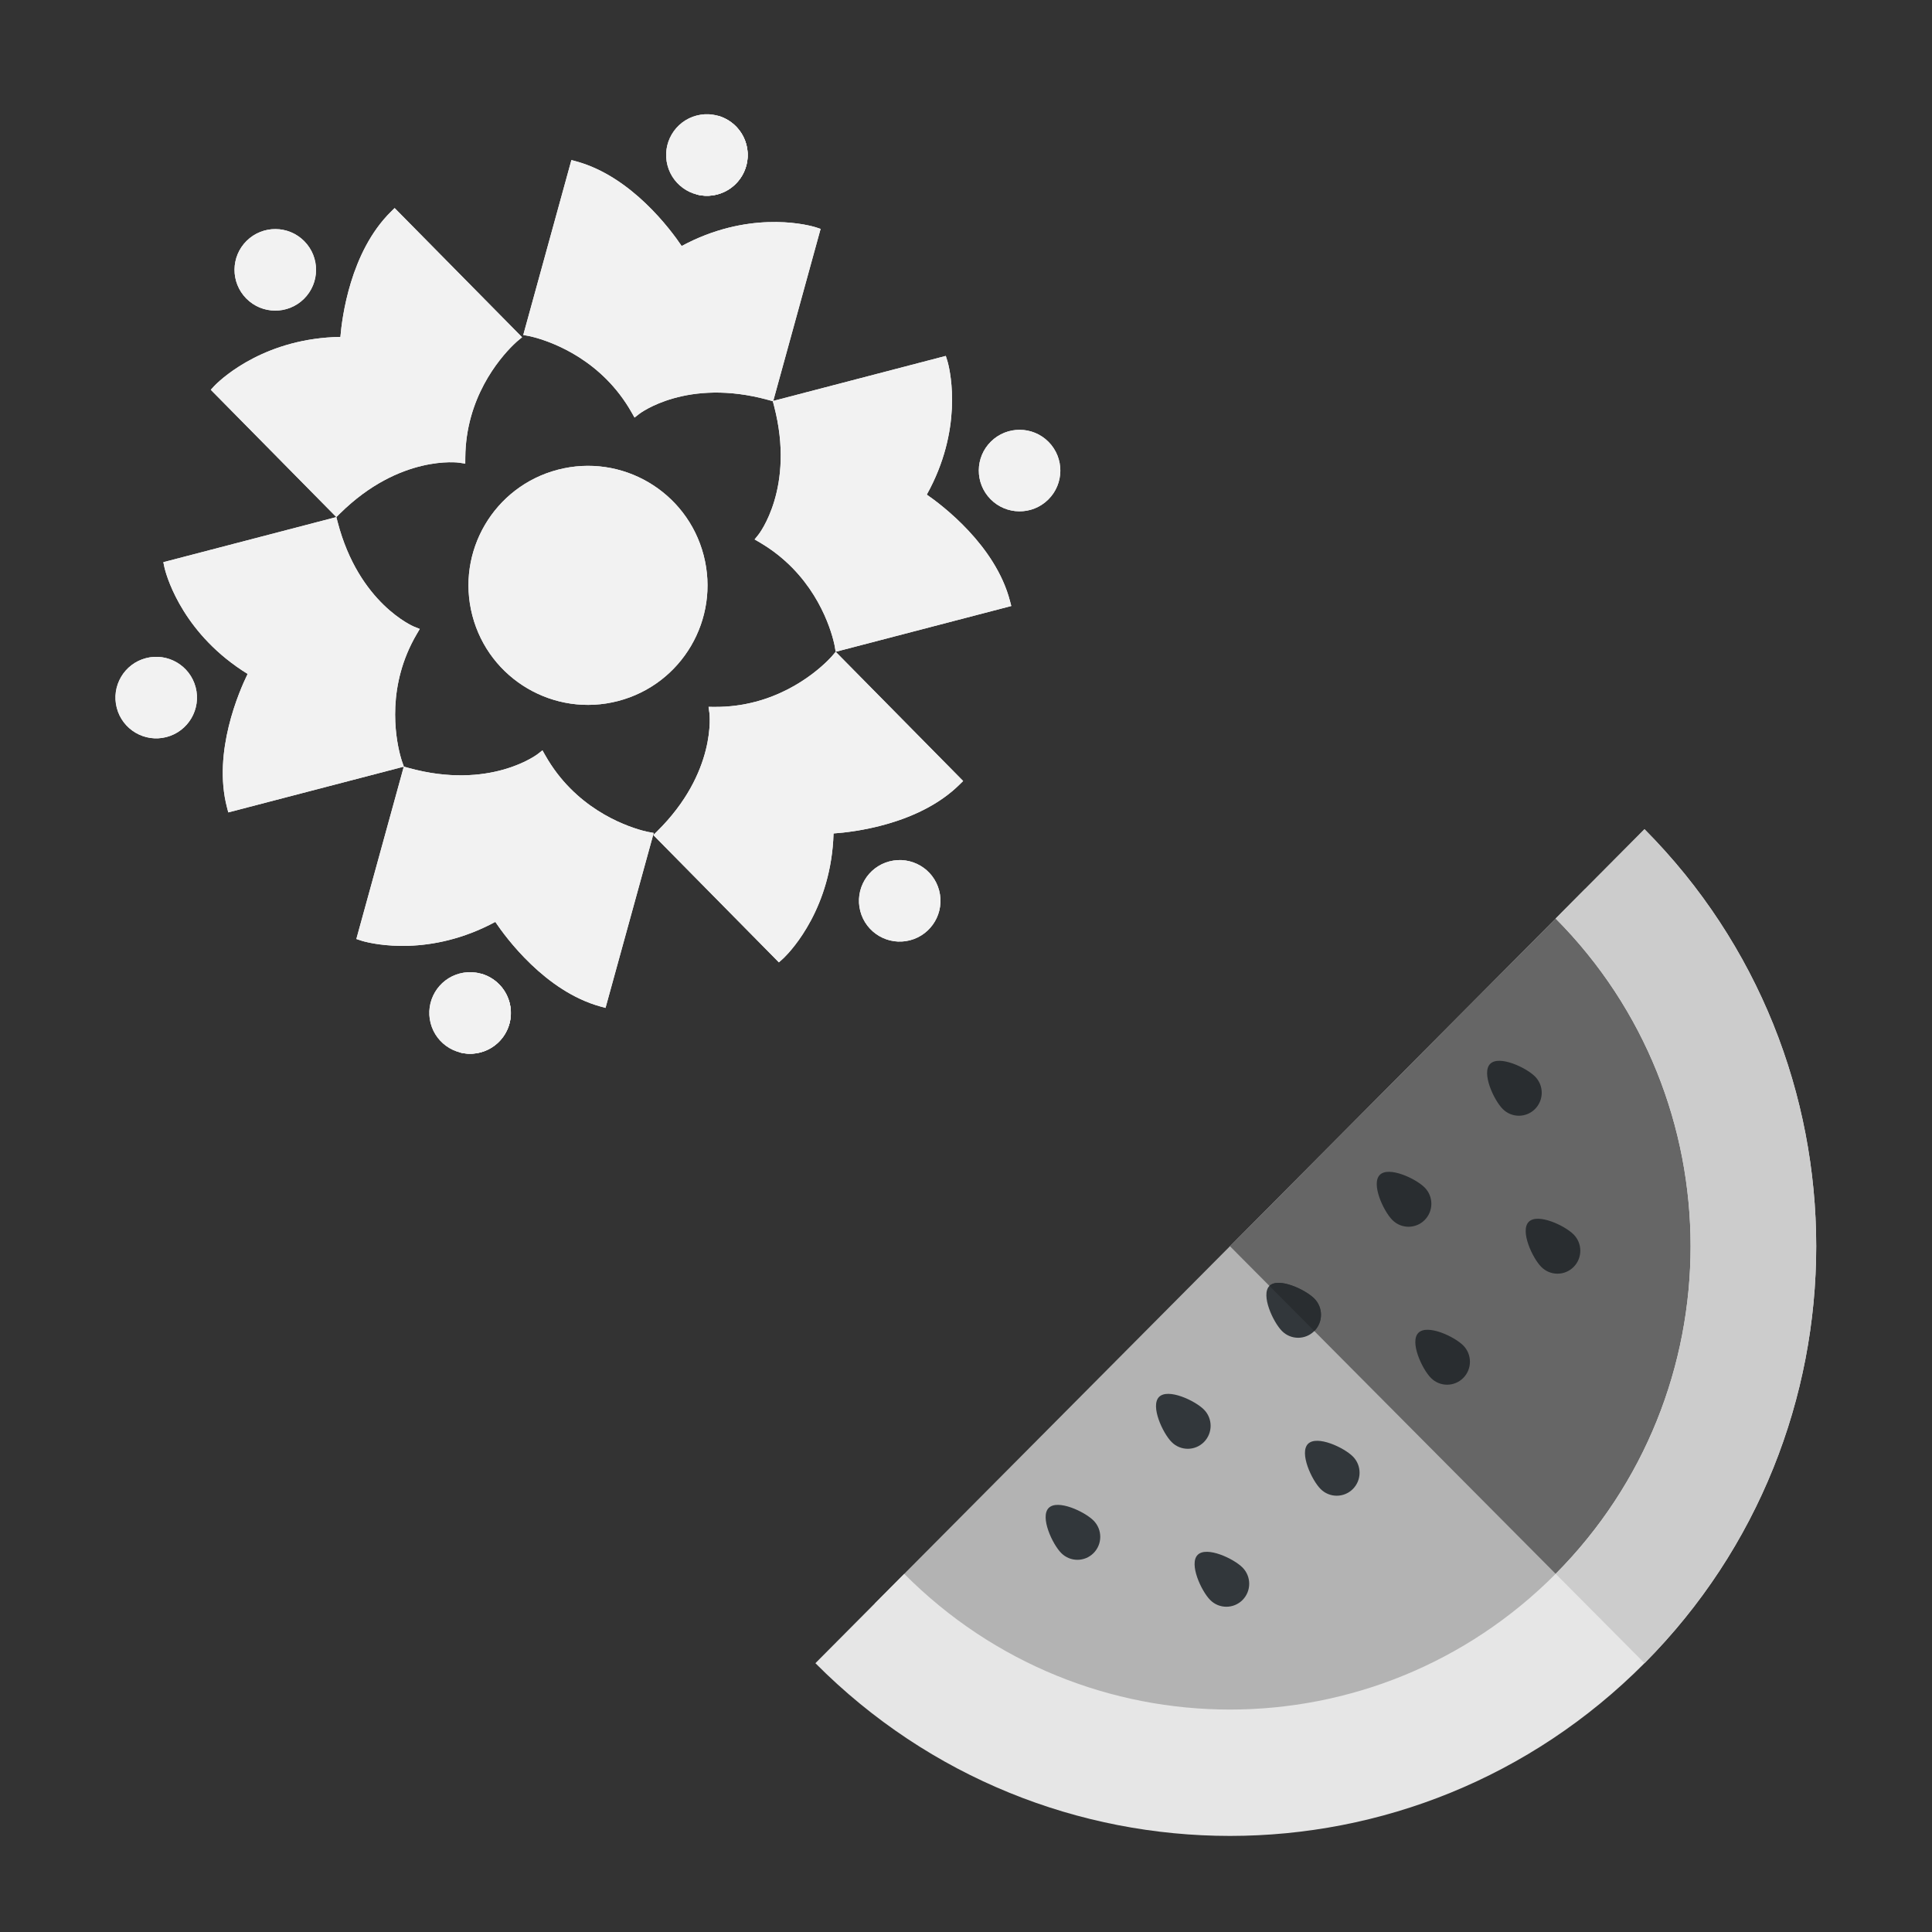<?xml version="1.0" encoding="UTF-8" standalone="no"?>
<!-- Created with Inkscape (http://www.inkscape.org/) -->

<svg
   xmlns:dc="http://purl.org/dc/elements/1.1/"
   xmlns:cc="http://creativecommons.org/ns#"
   xmlns:rdf="http://www.w3.org/1999/02/22-rdf-syntax-ns#"
   xmlns:svg="http://www.w3.org/2000/svg"
   xmlns="http://www.w3.org/2000/svg"
   xmlns:sodipodi="http://sodipodi.sourceforge.net/DTD/sodipodi-0.dtd"
   xmlns:inkscape="http://www.inkscape.org/namespaces/inkscape"
   width="42.333mm"
   height="42.333mm"
   viewBox="0 0 150 150"
   id="svg4759"
   version="1.1"
   inkscape:version="0.92pre2 r"
   sodipodi:docname="Coop-Food-Inspection.svg">
  <defs
     id="defs4761" />
  <sodipodi:namedview
     id="base"
     pagecolor="#ffffff"
     bordercolor="#666666"
     borderopacity="1.0"
     inkscape:pageopacity="0.0"
     inkscape:pageshadow="2"
     inkscape:zoom="2.2995071"
     inkscape:cx="110.26472"
     inkscape:cy="68.120376"
     inkscape:document-units="px"
     inkscape:current-layer="layer1"
     showgrid="false"
     fit-margin-top="0"
     fit-margin-left="0"
     fit-margin-right="0"
     fit-margin-bottom="0"
     inkscape:window-width="1366"
     inkscape:window-height="708"
     inkscape:window-x="0"
     inkscape:window-y="23"
     inkscape:window-maximized="1"
     showborder="false"
     showguides="true"
     inkscape:guide-bbox="true" />
  <g
     inkscape:label="Layer 1"
     inkscape:groupmode="layer"
     id="layer1"
     transform="translate(-254.301,-943.693)">
    <g
       id="g17844"
       transform="matrix(0.329,0,0,0.329,287.579,976.589)" />
    <g
       id="g17846"
       transform="matrix(0.329,0,0,0.329,287.579,976.589)" />
    <g
       id="g17848"
       transform="matrix(0.329,0,0,0.329,287.579,976.589)" />
    <g
       id="g17850"
       transform="matrix(0.329,0,0,0.329,287.579,976.589)" />
    <g
       id="g17852"
       transform="matrix(0.329,0,0,0.329,287.579,976.589)" />
    <g
       id="g17854"
       transform="matrix(0.329,0,0,0.329,287.579,976.589)" />
    <g
       id="g17856"
       transform="matrix(0.329,0,0,0.329,287.579,976.589)" />
    <g
       id="g17858"
       transform="matrix(0.329,0,0,0.329,287.579,976.589)" />
    <g
       id="g17860"
       transform="matrix(0.329,0,0,0.329,287.579,976.589)" />
    <g
       id="g17862"
       transform="matrix(0.329,0,0,0.329,287.579,976.589)" />
    <g
       id="g17864"
       transform="matrix(0.329,0,0,0.329,287.579,976.589)" />
    <g
       id="g17866"
       transform="matrix(0.329,0,0,0.329,287.579,976.589)" />
    <g
       id="g17868"
       transform="matrix(0.329,0,0,0.329,287.579,976.589)" />
    <g
       id="g17870"
       transform="matrix(0.329,0,0,0.329,287.579,976.589)" />
    <g
       id="g17872"
       transform="matrix(0.329,0,0,0.329,287.579,976.589)" />
    <g
       id="g2295"
       inkscape:export-xdpi="96"
       inkscape:export-ydpi="96">
      <rect
         ry="0"
         rx="0"
         style="opacity:1;fill:#333333;fill-opacity:1;stroke:none;stroke-width:6.791;stroke-linecap:round;stroke-linejoin:round;stroke-miterlimit:4;stroke-dasharray:none;stroke-dashoffset:0;stroke-opacity:1"
         id="rect5453"
         width="150"
         height="150"
         x="254.301"
         y="943.693" />
      <g
         transform="matrix(0.847,-0.852,0.847,0.852,-794.523,462.661)"
         id="g18010">
        <g
           id="g17788"
           transform="matrix(0.329,0,0,0.329,287.579,976.589)">
          <path
             id="path17790"
             d="m 247.5,115.5 c 0,54.676 -44.324,99 -99,99 -54.676,0 -99,-44.324 -99,-99 z"
             style="fill:#b3b3b3"
             inkscape:connector-curvature="0" />
        </g>
        <g
           id="g17792"
           transform="matrix(0.329,0,0,0.329,287.579,976.589)">
          <path
             id="path17794"
             d="m 113.25,134.5 c 0,-2.485 2.015,-8 4.5,-8 2.485,0 4.5,5.515 4.5,8 0,2.485 -2.015,4.5 -4.5,4.5 -2.485,0 -4.5,-2.015 -4.5,-4.5 z"
             style="fill:#32373b"
             inkscape:connector-curvature="0" />
        </g>
        <g
           id="g17796"
           transform="matrix(0.329,0,0,0.329,287.579,976.589)">
          <path
             id="path17798"
             d="m 247.5,115.5 h -99 v 99 c 54.676,0 99,-44.324 99,-99 z"
             style="fill:#666666"
             inkscape:connector-curvature="0" />
        </g>
        <g
           id="g17800"
           transform="matrix(0.329,0,0,0.329,287.579,976.589)">
          <path
             id="path17802"
             d="m 82.5,134.5 c 0,-2.485 2.015,-8 4.5,-8 2.485,0 4.5,5.515 4.5,8 0,2.485 -2.015,4.5 -4.5,4.5 -2.485,0 -4.5,-2.015 -4.5,-4.5 z"
             style="fill:#32373b"
             inkscape:connector-curvature="0" />
        </g>
        <g
           id="g17804"
           transform="matrix(0.329,0,0,0.329,287.579,976.589)">
          <path
             id="path17806"
             d="m 174.75,134.5 c 0,-2.485 2.015,-8 4.5,-8 2.485,0 4.5,5.515 4.5,8 0,2.485 -2.015,4.5 -4.5,4.5 -2.485,0 -4.5,-2.015 -4.5,-4.5 z"
             style="fill:#292d30"
             inkscape:connector-curvature="0" />
        </g>
        <g
           id="g17808"
           transform="matrix(0.329,0,0,0.329,287.579,976.589)">
          <path
             id="path17810"
             d="m 205.5,134.5 c 0,-2.485 2.015,-8 4.5,-8 2.485,0 4.5,5.515 4.5,8 0,2.485 -2.015,4.5 -4.5,4.5 -2.485,0 -4.5,-2.015 -4.5,-4.5 z"
             style="fill:#292d30"
             inkscape:connector-curvature="0" />
        </g>
        <g
           id="g17812"
           transform="matrix(0.329,0,0,0.329,287.579,976.589)">
          <path
             id="path17814"
             d="m 96.75,161.75 c 0,-2.485 2.015,-8 4.5,-8 2.485,0 4.5,5.515 4.5,8 0,2.485 -2.015,4.5 -4.5,4.5 -2.485,0 -4.5,-2.015 -4.5,-4.5 z"
             style="fill:#32373b"
             inkscape:connector-curvature="0" />
        </g>
        <g
           id="g17816"
           transform="matrix(0.329,0,0,0.329,287.579,976.589)">
          <path
             id="path17818"
             d="m 127.5,161.75 c 0,-2.485 2.015,-8 4.5,-8 2.485,0 4.5,5.515 4.5,8 0,2.485 -2.015,4.5 -4.5,4.5 -2.485,0 -4.5,-2.015 -4.5,-4.5 z"
             style="fill:#32373b"
             inkscape:connector-curvature="0" />
        </g>
        <g
           id="g17820"
           transform="matrix(0.329,0,0,0.329,287.579,976.589)">
          <path
             id="path17822"
             d="m 158.25,161.75 c 0,-2.485 2.015,-8 4.5,-8 2.485,0 4.5,5.515 4.5,8 0,2.485 -2.015,4.5 -4.5,4.5 -2.485,0 -4.5,-2.015 -4.5,-4.5 z"
             style="fill:#292d30"
             inkscape:connector-curvature="0" />
        </g>
        <g
           id="g17824"
           transform="matrix(0.329,0,0,0.329,287.579,976.589)">
          <path
             id="path17826"
             d="m 189,161.75 c 0,-2.485 2.015,-8 4.5,-8 2.485,0 4.5,5.515 4.5,8 0,2.485 -2.015,4.5 -4.5,4.5 -2.485,0 -4.5,-2.015 -4.5,-4.5 z"
             style="fill:#292d30"
             inkscape:connector-curvature="0" />
        </g>
        <g
           id="g17828"
           transform="matrix(0.329,0,0,0.329,287.579,976.589)">
          <path
             id="path17830"
             d="m 144,134.5 c 0,-2.485 2.015,-8 4.5,-8 2.485,0 4.5,5.515 4.5,8 0,2.485 -2.015,4.5 -4.5,4.5 -2.485,0 -4.5,-2.015 -4.5,-4.5 z"
             style="fill:#32373b"
             inkscape:connector-curvature="0" />
        </g>
        <g
           id="g17832"
           transform="matrix(0.329,0,0,0.329,287.579,976.589)">
          <path
             id="path17834"
             d="M 33,115.5 C 33,179.289 84.711,231 148.5,231 212.289,231 264,179.289 264,115.5 h -24.75 c 0,50.12 -40.63,90.75 -90.75,90.75 -50.12,0 -90.75,-40.63 -90.75,-90.75 z"
             style="fill:#e6e6e6"
             inkscape:connector-curvature="0" />
        </g>
        <g
           id="g17836"
           transform="matrix(0.329,0,0,0.329,287.579,976.589)">
          <path
             id="path17838"
             d="m 264,115.5 h -24.75 c 0,50.12 -40.63,90.75 -90.75,90.75 V 231 C 212.289,231 264,179.289 264,115.5 Z"
             style="fill:#cccccc"
             inkscape:connector-curvature="0" />
        </g>
        <g
           id="g17840"
           transform="matrix(0.329,0,0,0.329,287.579,976.589)">
          <path
             id="path17842"
             d="m 153,134.5 c 0,-2.485 -2.015,-7.999 -4.5,-8 V 139 c 2.485,0 4.5,-2.015 4.5,-4.5 z"
             style="fill:#292d30"
             inkscape:connector-curvature="0" />
        </g>
      </g>
      <g
         style="fill:#f2f2f2"
         transform="matrix(0.461,-0.262,0.262,0.461,-28.153,532.191)"
         id="g393">
        <path
           style="fill:#f2f2f2"
           inkscape:connector-curvature="0"
           d="m 167.563,1026.409 -0.484,-0.539 c 0,0 -0.074,-0.08 -0.217,-0.223 -1.163,-1.162 -7.411,-6.867 -18.225,-7.11 -0.207,-2.747 -1.339,-12.447 -7.273,-18.38 l -0.541,-0.542 -18.2,18.199 -0.588,0.59 0.638,0.534 c 0.003,0 0.253,0.215 0.661,0.62 2.073,2.073 6.895,7.833 6.893,16.521 l -0.001,0.887 0.876,-0.13 c 0.089,-0.013 8.684,-1.178 17.406,7.545 l 0.541,0.54 18,-17.999 0.512,-0.513 z"
           id="path3774" />
        <circle
           transform="rotate(-75)"
           style="fill:#f2f2f2"
           cx="-933.397"
           cy="414.126"
           r="5.969"
           id="circle3776" />
        <path
           style="fill:#f2f2f2"
           inkscape:connector-curvature="0"
           d="m 57.089,1083.219 0.487,0.538 c 0,0 0.072,0.081 0.214,0.226 1.163,1.162 7.411,6.865 18.225,7.11 0.205,2.748 1.337,12.448 7.267,18.38 l 0.541,0.542 18.203,-18.196 0.588,-0.592 -0.638,-0.534 c -0.001,0 -0.254,-0.213 -0.661,-0.619 -2.073,-2.074 -6.891,-7.834 -6.889,-16.522 l 0.001,-0.887 -0.876,0.13 c -0.088,0.013 -8.685,1.177 -17.405,-7.545 l -0.543,-0.544 -17.999,17.996 -0.514,0.516 z"
           id="path3786" />
        <circle
           transform="rotate(-75)"
           style="fill:#f2f2f2"
           cx="-1046.205"
           cy="348.883"
           r="5.969"
           id="circle3788" />
        <circle
           transform="rotate(-75)"
           style="fill:#f2f2f2"
           cx="-989.981"
           cy="381.383"
           r="17.498"
           id="circle3790" />
        <path
           style="fill:#f2f2f2"
           inkscape:connector-curvature="0"
           d="m 59.782,1021.283 -0.223,0.691 c 0,0 -0.034,0.102 -0.086,0.298 -0.426,1.591 -2.241,9.852 2.953,19.338 -2.278,1.555 -10.111,7.386 -12.282,15.488 l -0.198,0.739 24.86,6.661 0.805,0.214 0.145,-0.818 c 0.002,-0.01 0.058,-0.33 0.206,-0.883 0.759,-2.833 3.336,-9.885 10.861,-14.231 l 0.768,-0.443 -0.552,-0.694 c -0.054,-0.067 -5.362,-6.932 -2.169,-18.847 l 0.197,-0.736 -24.584,-6.587 -0.702,-0.188 z"
           id="path3766" />
        <circle
           transform="rotate(-75)"
           style="fill:#f2f2f2"
           cx="-989.936"
           cy="316.061"
           r="5.969"
           id="circle3768" />
        <path
           style="fill:#f2f2f2"
           inkscape:connector-curvature="0"
           d="m 109.186,1116.759 0.711,-0.152 c 0,0 0.105,-0.023 0.304,-0.073 1.589,-0.427 9.649,-2.984 15.27,-12.229 2.482,1.197 11.449,5.064 19.552,2.896 l 0.74,-0.198 -6.661,-24.864 -0.215,-0.804 -0.781,0.284 c -0.005,0 -0.316,0.114 -0.869,0.263 -2.83,0.759 -10.23,2.051 -17.752,-2.293 l -0.768,-0.444 -0.326,0.825 c -0.03,0.084 -3.321,8.11 -15.234,11.302 l -0.743,0.198 6.586,24.589 0.187,0.699 z"
           id="path3782" />
        <circle
           transform="rotate(-75)"
           style="fill:#f2f2f2"
           cx="-1046.193"
           cy="413.9"
           r="5.969"
           id="circle3784" />
        <path
           id="path3955"
           d="m 78.291,1002.774 0.691,-0.223 c 0,0 0.102,-0.034 0.298,-0.086 1.591,-0.426 9.852,-2.241 19.338,2.953 1.555,-2.278 7.386,-10.111 15.488,-12.282 l 0.739,-0.198 6.661,24.861 0.214,0.804 -0.818,0.145 c -0.005,0 -0.33,0.058 -0.883,0.206 -2.833,0.759 -9.885,3.336 -14.231,10.861 l -0.443,0.768 -0.694,-0.552 c -0.067,-0.054 -6.932,-5.362 -18.847,-2.169 l -0.736,0.197 -6.587,-24.584 -0.188,-0.702 z"
           inkscape:connector-curvature="0"
           style="fill:#f2f2f2" />
        <circle
           id="circle3957"
           r="5.969"
           cy="982.856"
           cx="164.988"
           style="fill:#f2f2f2"
           transform="matrix(-0.966,0.259,0.259,0.966,0,0)" />
        <path
           id="path3961"
           d="m 174.309,1051.633 -0.152,0.711 c 0,0 -0.023,0.105 -0.073,0.304 -0.427,1.589 -2.984,9.649 -12.229,15.27 1.197,2.482 5.065,11.449 2.896,19.552 l -0.198,0.741 -24.864,-6.661 -0.804,-0.215 0.284,-0.781 c 0.002,0 0.114,-0.316 0.262,-0.869 0.759,-2.83 2.051,-10.23 -2.293,-17.752 l -0.444,-0.768 0.825,-0.326 c 0.084,-0.03 8.11,-3.321 11.302,-15.234 l 0.198,-0.743 24.589,6.586 0.699,0.187 z"
           inkscape:connector-curvature="0"
           style="fill:#f2f2f2" />
        <circle
           id="circle3963"
           r="5.969"
           cy="1080.31"
           cx="108.068"
           style="fill:#f2f2f2"
           transform="matrix(-0.966,0.259,0.259,0.966,0,0)" />
        <path
           inkscape:transform-center-y="0.98593419"
           inkscape:transform-center-x="-0.95098945"
           d="m -595.317,825.351 a 5.969,5.969 0 0 1 -5.957,5.969 5.969,5.969 0 0 1 -5.98,-5.946 l 5.969,-0.023 z"
           sodipodi:end="3.1377891"
           sodipodi:start="0"
           sodipodi:ry="5.968667"
           sodipodi:rx="5.968667"
           sodipodi:cy="825.3512"
           sodipodi:cx="-601.2854"
           sodipodi:type="arc"
           id="circle4225"
           style="fill:#f2f2f2"
           transform="rotate(-45)"
           sodipodi:arc-type="slice" />
        <path
           sodipodi:open="true"
           transform="rotate(-45)"
           style="fill:#f2f2f2"
           id="path4232"
           sodipodi:type="arc"
           sodipodi:cx="-731.60718"
           sodipodi:cy="825.25586"
           sodipodi:rx="5.968667"
           sodipodi:ry="5.968667"
           sodipodi:start="0"
           sodipodi:end="3.1364329"
           d="m -725.639,825.256 a 5.969,5.969 0 0 1 -5.953,5.969 5.969,5.969 0 0 1 -5.984,-5.938"
           inkscape:transform-center-x="-0.95098945"
           inkscape:transform-center-y="0.98593419"
           sodipodi:arc-type="arc" />
      </g>
      <g
         id="g820"
         transform="matrix(0.461,-0.262,0.262,0.461,-28.153,532.191)"
         style="fill:#f2f2f2">
        <path
           id="path790"
           d="m 167.563,1026.409 -0.484,-0.539 c 0,0 -0.074,-0.08 -0.217,-0.223 -1.163,-1.162 -7.411,-6.867 -18.225,-7.11 -0.207,-2.747 -1.339,-12.447 -7.273,-18.38 l -0.541,-0.542 -18.2,18.199 -0.588,0.59 0.638,0.534 c 0.003,0 0.253,0.215 0.661,0.62 2.073,2.073 6.895,7.833 6.893,16.521 l -0.001,0.887 0.876,-0.13 c 0.089,-0.013 8.684,-1.178 17.406,7.545 l 0.541,0.54 18,-17.999 0.512,-0.513 z"
           inkscape:connector-curvature="0"
           style="fill:#f2f2f2" />
        <circle
           id="circle792"
           r="5.969"
           cy="414.126"
           cx="-933.397"
           style="fill:#f2f2f2"
           transform="rotate(-75)" />
        <path
           id="path794"
           d="m 57.089,1083.219 0.487,0.538 c 0,0 0.072,0.081 0.214,0.226 1.163,1.162 7.411,6.865 18.225,7.11 0.205,2.748 1.337,12.448 7.267,18.38 l 0.541,0.542 18.203,-18.196 0.588,-0.592 -0.638,-0.534 c -0.001,0 -0.254,-0.213 -0.661,-0.619 -2.073,-2.074 -6.891,-7.834 -6.889,-16.522 l 0.001,-0.887 -0.876,0.13 c -0.088,0.013 -8.685,1.177 -17.405,-7.545 l -0.543,-0.544 -17.999,17.996 -0.514,0.516 z"
           inkscape:connector-curvature="0"
           style="fill:#f2f2f2" />
        <circle
           id="circle796"
           r="5.969"
           cy="348.883"
           cx="-1046.205"
           style="fill:#f2f2f2"
           transform="rotate(-75)" />
        <circle
           id="circle798"
           r="17.498"
           cy="381.383"
           cx="-989.981"
           style="fill:#f2f2f2"
           transform="rotate(-75)" />
        <path
           id="path800"
           d="m 59.782,1021.283 -0.223,0.691 c 0,0 -0.034,0.102 -0.086,0.298 -0.426,1.591 -2.241,9.852 2.953,19.338 -2.278,1.555 -10.111,7.386 -12.282,15.488 l -0.198,0.739 24.86,6.661 0.805,0.214 0.145,-0.818 c 0.002,-0.01 0.058,-0.33 0.206,-0.883 0.759,-2.833 3.336,-9.885 10.861,-14.231 l 0.768,-0.443 -0.552,-0.694 c -0.054,-0.067 -5.362,-6.932 -2.169,-18.847 l 0.197,-0.736 -24.584,-6.587 -0.702,-0.188 z"
           inkscape:connector-curvature="0"
           style="fill:#f2f2f2" />
        <circle
           id="circle802"
           r="5.969"
           cy="316.061"
           cx="-989.936"
           style="fill:#f2f2f2"
           transform="rotate(-75)" />
        <path
           id="path804"
           d="m 109.186,1116.759 0.711,-0.152 c 0,0 0.105,-0.023 0.304,-0.073 1.589,-0.427 9.649,-2.984 15.27,-12.229 2.482,1.197 11.449,5.064 19.552,2.896 l 0.74,-0.198 -6.661,-24.864 -0.215,-0.804 -0.781,0.284 c -0.005,0 -0.316,0.114 -0.869,0.263 -2.83,0.759 -10.23,2.051 -17.752,-2.293 l -0.768,-0.444 -0.326,0.825 c -0.03,0.084 -3.321,8.11 -15.234,11.302 l -0.743,0.198 6.586,24.589 0.187,0.699 z"
           inkscape:connector-curvature="0"
           style="fill:#f2f2f2" />
        <circle
           id="circle806"
           r="5.969"
           cy="413.9"
           cx="-1046.193"
           style="fill:#f2f2f2"
           transform="rotate(-75)" />
        <path
           style="fill:#f2f2f2"
           inkscape:connector-curvature="0"
           d="m 78.291,1002.774 0.691,-0.223 c 0,0 0.102,-0.034 0.298,-0.086 1.591,-0.426 9.852,-2.241 19.338,2.953 1.555,-2.278 7.386,-10.111 15.488,-12.282 l 0.739,-0.198 6.661,24.861 0.214,0.804 -0.818,0.145 c -0.005,0 -0.33,0.058 -0.883,0.206 -2.833,0.759 -9.885,3.336 -14.231,10.861 l -0.443,0.768 -0.694,-0.552 c -0.067,-0.054 -6.932,-5.362 -18.847,-2.169 l -0.736,0.197 -6.587,-24.584 -0.188,-0.702 z"
           id="path808" />
        <circle
           transform="matrix(-0.966,0.259,0.259,0.966,0,0)"
           style="fill:#f2f2f2"
           cx="164.988"
           cy="982.856"
           r="5.969"
           id="circle810" />
        <path
           style="fill:#f2f2f2"
           inkscape:connector-curvature="0"
           d="m 174.309,1051.633 -0.152,0.711 c 0,0 -0.023,0.105 -0.073,0.304 -0.427,1.589 -2.984,9.649 -12.229,15.27 1.197,2.482 5.065,11.449 2.896,19.552 l -0.198,0.741 -24.864,-6.661 -0.804,-0.215 0.284,-0.781 c 0.002,0 0.114,-0.316 0.262,-0.869 0.759,-2.83 2.051,-10.23 -2.293,-17.752 l -0.444,-0.768 0.825,-0.326 c 0.084,-0.03 8.11,-3.321 11.302,-15.234 l 0.198,-0.743 24.589,6.586 0.699,0.187 z"
           id="path812" />
        <circle
           transform="matrix(-0.966,0.259,0.259,0.966,0,0)"
           style="fill:#f2f2f2"
           cx="108.068"
           cy="1080.31"
           r="5.969"
           id="circle814" />
        <path
           sodipodi:arc-type="slice"
           transform="rotate(-45)"
           style="fill:#f2f2f2"
           id="path816"
           sodipodi:type="arc"
           sodipodi:cx="-601.2854"
           sodipodi:cy="825.3512"
           sodipodi:rx="5.968667"
           sodipodi:ry="5.968667"
           sodipodi:start="0"
           sodipodi:end="3.1377891"
           d="m -595.317,825.351 a 5.969,5.969 0 0 1 -5.957,5.969 5.969,5.969 0 0 1 -5.98,-5.946 l 5.969,-0.023 z"
           inkscape:transform-center-x="-0.95098945"
           inkscape:transform-center-y="0.98593419" />
        <path
           sodipodi:arc-type="arc"
           inkscape:transform-center-y="0.98593419"
           inkscape:transform-center-x="-0.95098945"
           d="m -725.639,825.256 a 5.969,5.969 0 0 1 -5.953,5.969 5.969,5.969 0 0 1 -5.984,-5.938"
           sodipodi:end="3.1364329"
           sodipodi:start="0"
           sodipodi:ry="5.968667"
           sodipodi:rx="5.968667"
           sodipodi:cy="825.25586"
           sodipodi:cx="-731.60718"
           sodipodi:type="arc"
           id="path818"
           style="fill:#f2f2f2"
           transform="rotate(-45)"
           sodipodi:open="true" />
      </g>
    </g>
  </g>
</svg>
